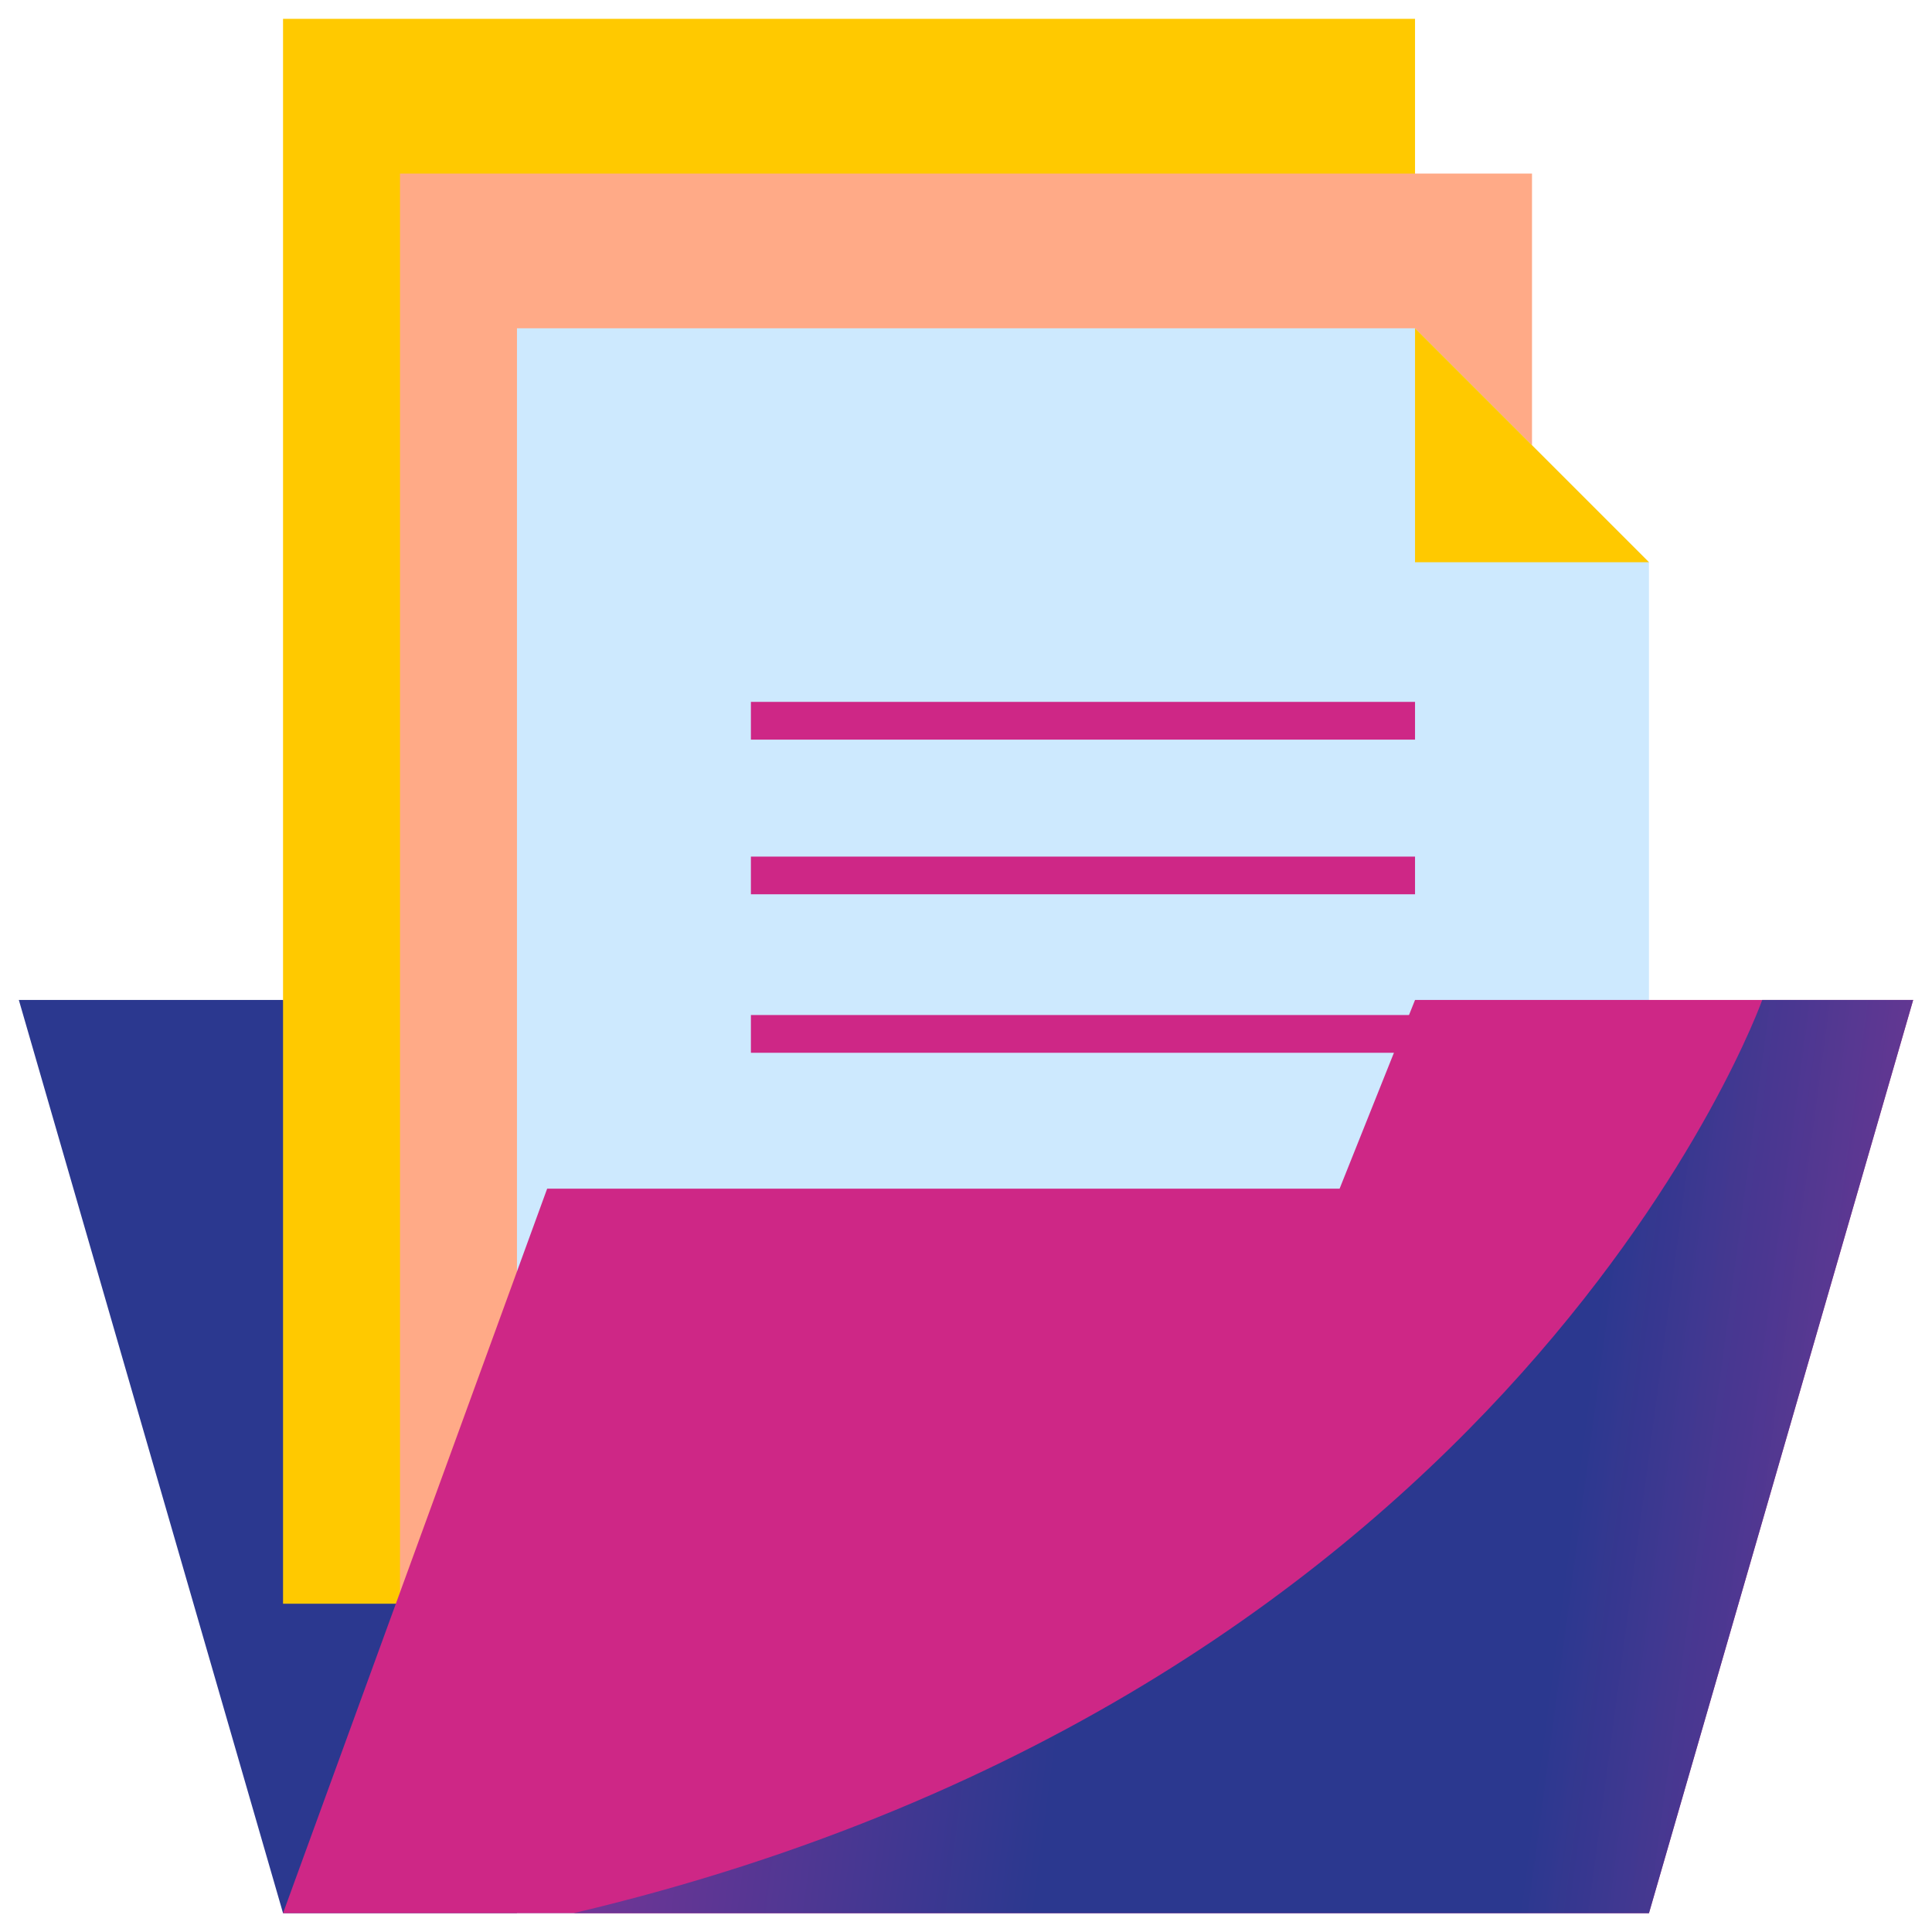 <svg width="24" height="24" viewBox="0 0 24 24" fill="none" xmlns="http://www.w3.org/2000/svg">
<g clip-path="url(#clip0_1675_18198)">
<g clip-path="url(#clip1_1675_18198)">
<path d="M20.484 23.766H3.516L0.234 12.422H3.516L20.484 23.766Z" fill="#2B388F"/>
<path d="M3.516 0.234H17.578V19.922H3.516V0.234Z" fill="#FFC900"/>
<path d="M4.969 2.156H19.031V21.844H4.969V2.156Z" fill="#FFAA87"/>
<path d="M20.484 23.766V6.984L17.578 4.078H6.422V23.766H20.484Z" fill="#CDE9FE"/>
<path d="M17.578 6.984H20.484L17.578 4.078V6.984Z" fill="#FFC900"/>
<path d="M9.328 8.719H17.578V9.188H9.328V8.719ZM9.328 10.641H17.578V11.109H9.328V10.641ZM9.328 12.609H17.578V13.078H9.328V12.609Z" fill="#CE2786"/>
<path d="M23.766 12.422L20.484 23.766H3.516L6.797 14.766H16.641L17.578 12.422H23.766Z" fill="#CE2786"/>
<path d="M21.891 12.422C21.891 12.422 18.844 21 7.125 23.766H20.484L23.766 12.422H21.891Z" fill="url(#paint0_linear_1675_18198)"/>
</g>
</g>
<defs>
<linearGradient id="paint0_linear_1675_18198" x1="1.268" y1="-51.41" x2="42.473" y2="-45.927" gradientUnits="userSpaceOnUse">
<stop offset="0.142" stop-color="#EB31A2"/>
<stop offset="0.515" stop-color="#2B388F"/>
<stop offset="0.658" stop-color="#2B388F"/>
<stop offset="0.961" stop-color="#E0389E" stop-opacity="0.8"/>
</linearGradient>
<clipPath id="clip0_1675_18198">
<rect width="24" height="24" fill="white"/>
</clipPath>
<clipPath id="clip1_1675_18198">
<rect width="24" height="24" fill="white"/>
</clipPath>
</defs>
</svg>
